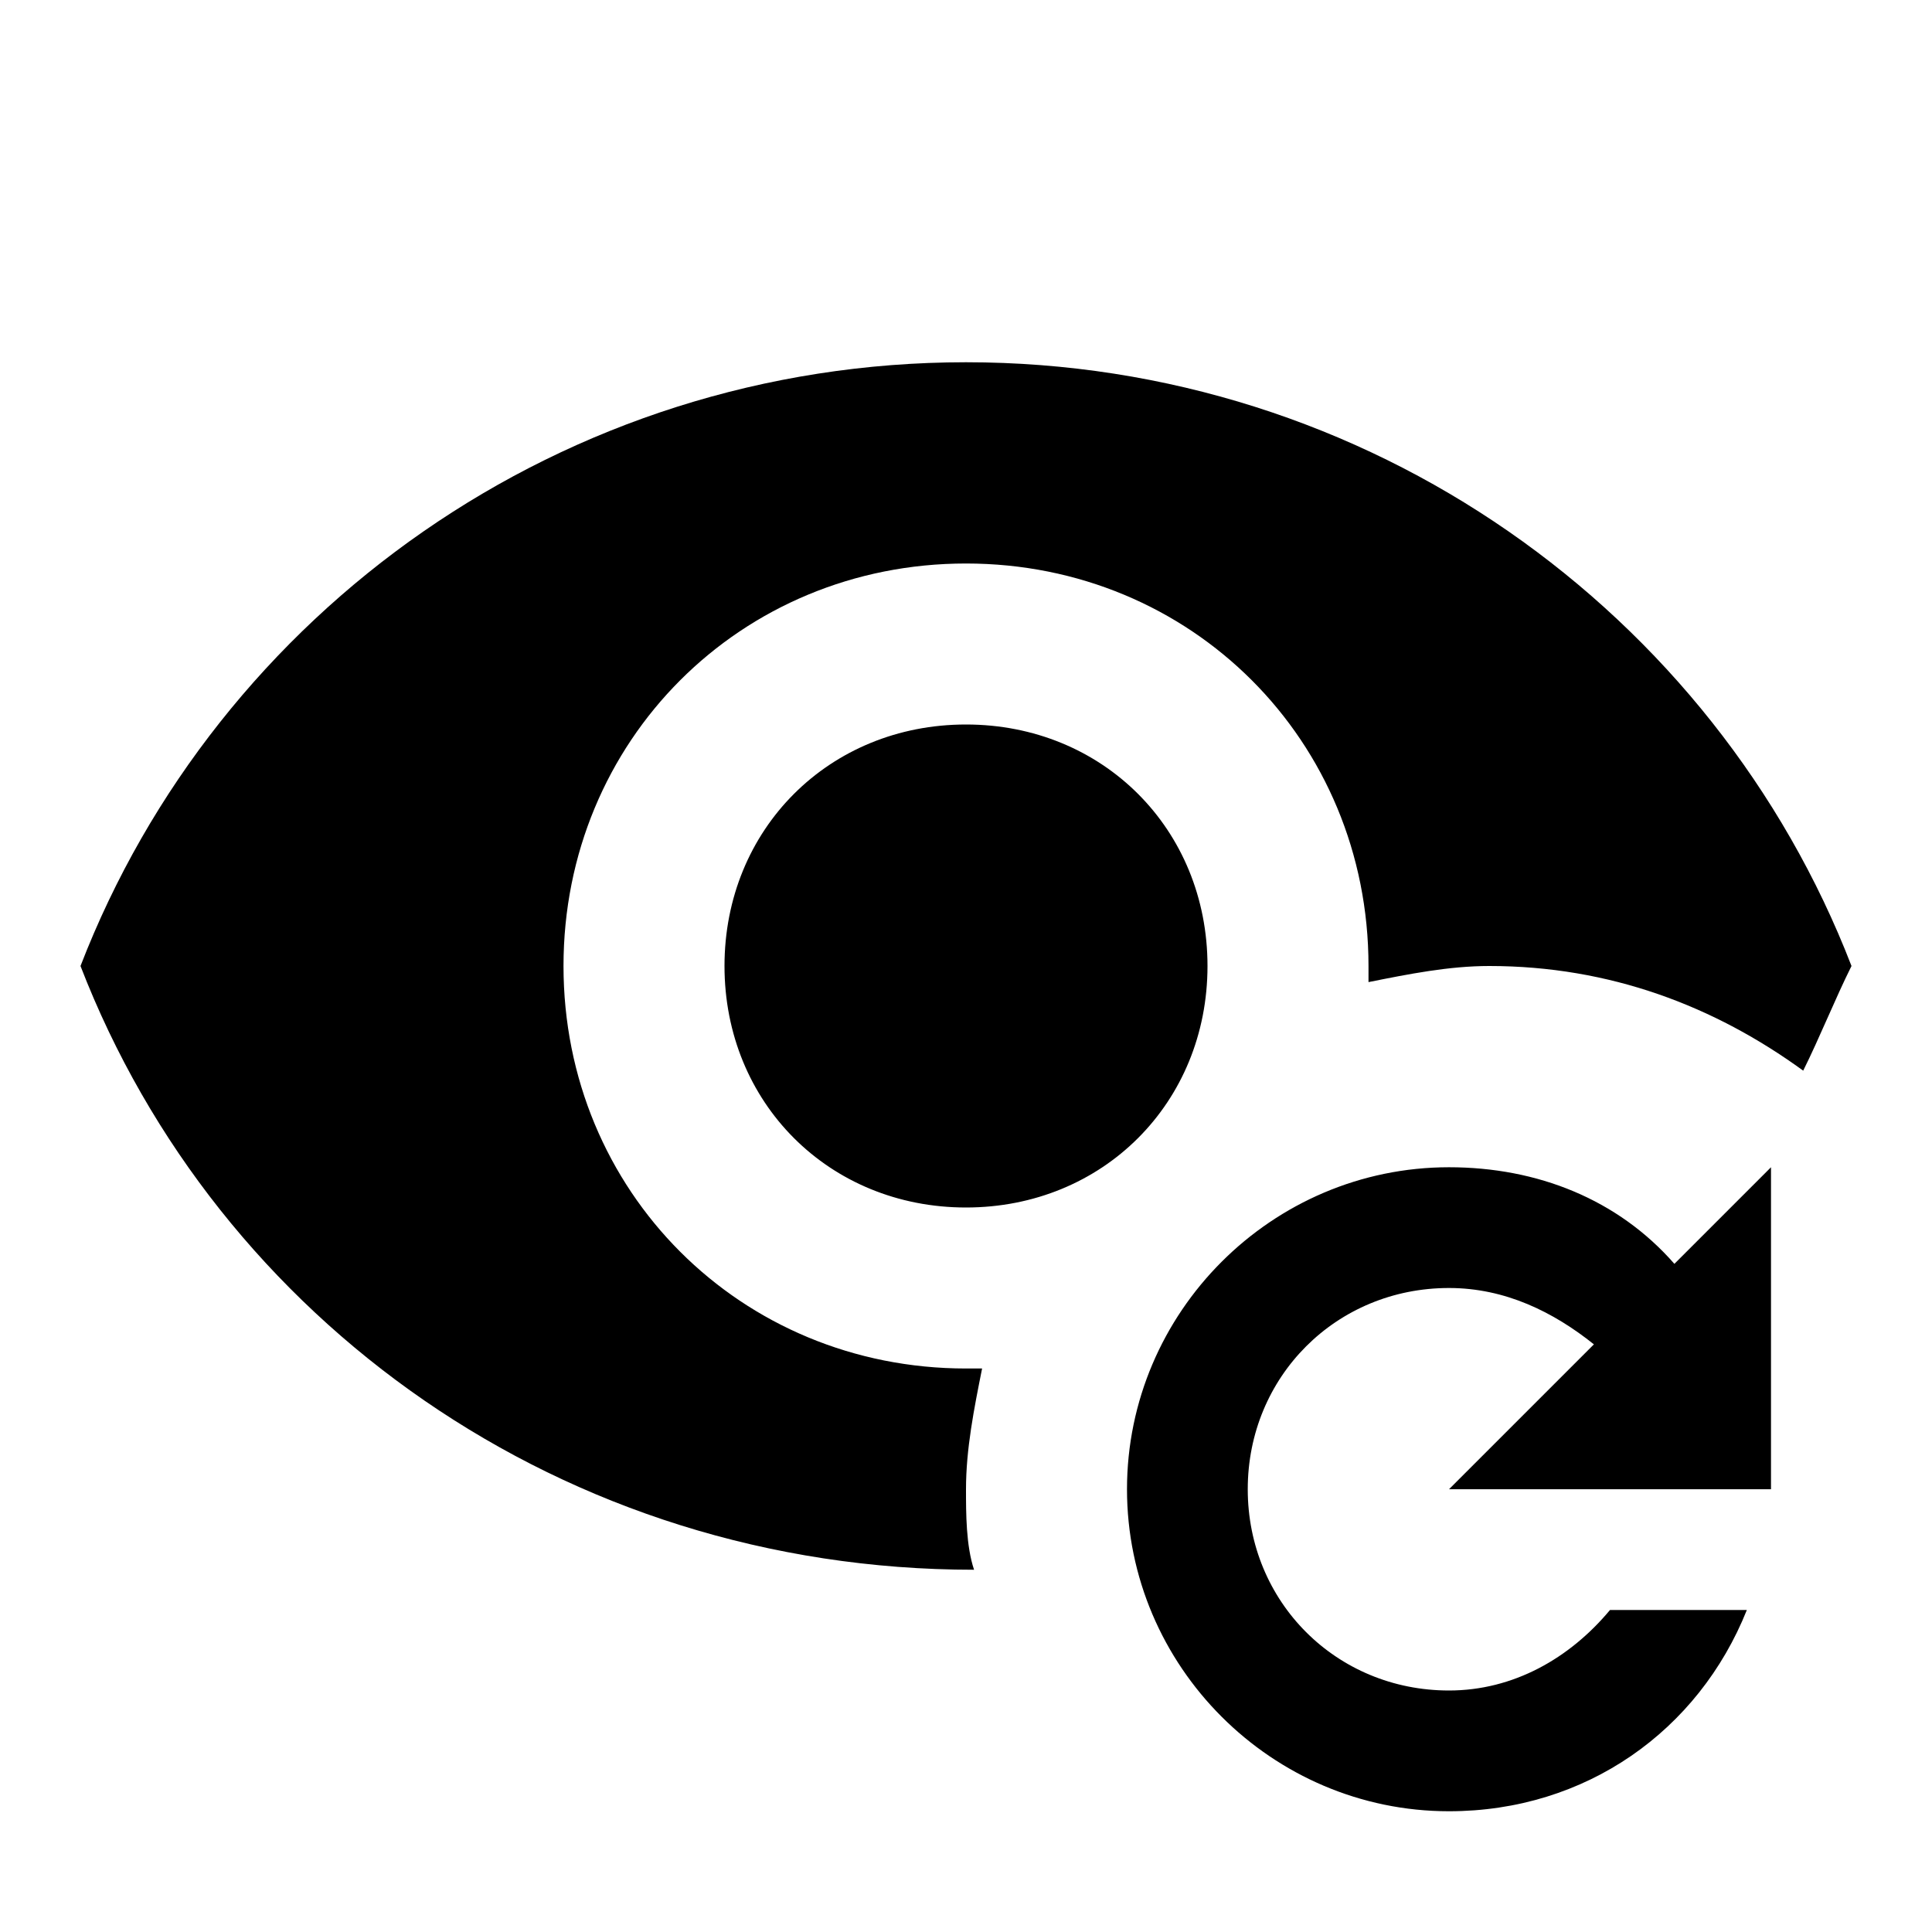 <svg xmlns="http://www.w3.org/2000/svg" viewBox="0 0 24 24"><path d="M12 9c-1.7 0-3 1.3-3 3s1.3 3 3 3 3-1.3 3-3-1.3-3-3-3m6 9.5 1.8-1.8c-.5-.4-1.1-.7-1.8-.7-1.4 0-2.5 1.1-2.5 2.5S16.6 21 18 21c.8 0 1.5-.4 2-1h1.7c-.6 1.5-2 2.5-3.7 2.5-2.2 0-4-1.8-4-4s1.8-4 4-4c1.1 0 2.1.4 2.8 1.2l1.2-1.2v4h-4m-5.9 1s-.1 0 0 0C7 19.5 2.7 16.4 1 12c1.7-4.4 6-7.5 11-7.5s9.3 3.1 11 7.5c-.2.4-.4.9-.6 1.3-1.1-.8-2.4-1.3-3.9-1.3-.5 0-1 .1-1.5.2V12c0-2.8-2.2-5-5-5s-5 2.2-5 5 2.2 5 5 5h.2c-.1.5-.2 1-.2 1.5 0 .3 0 .7.1 1Z"/></svg>
